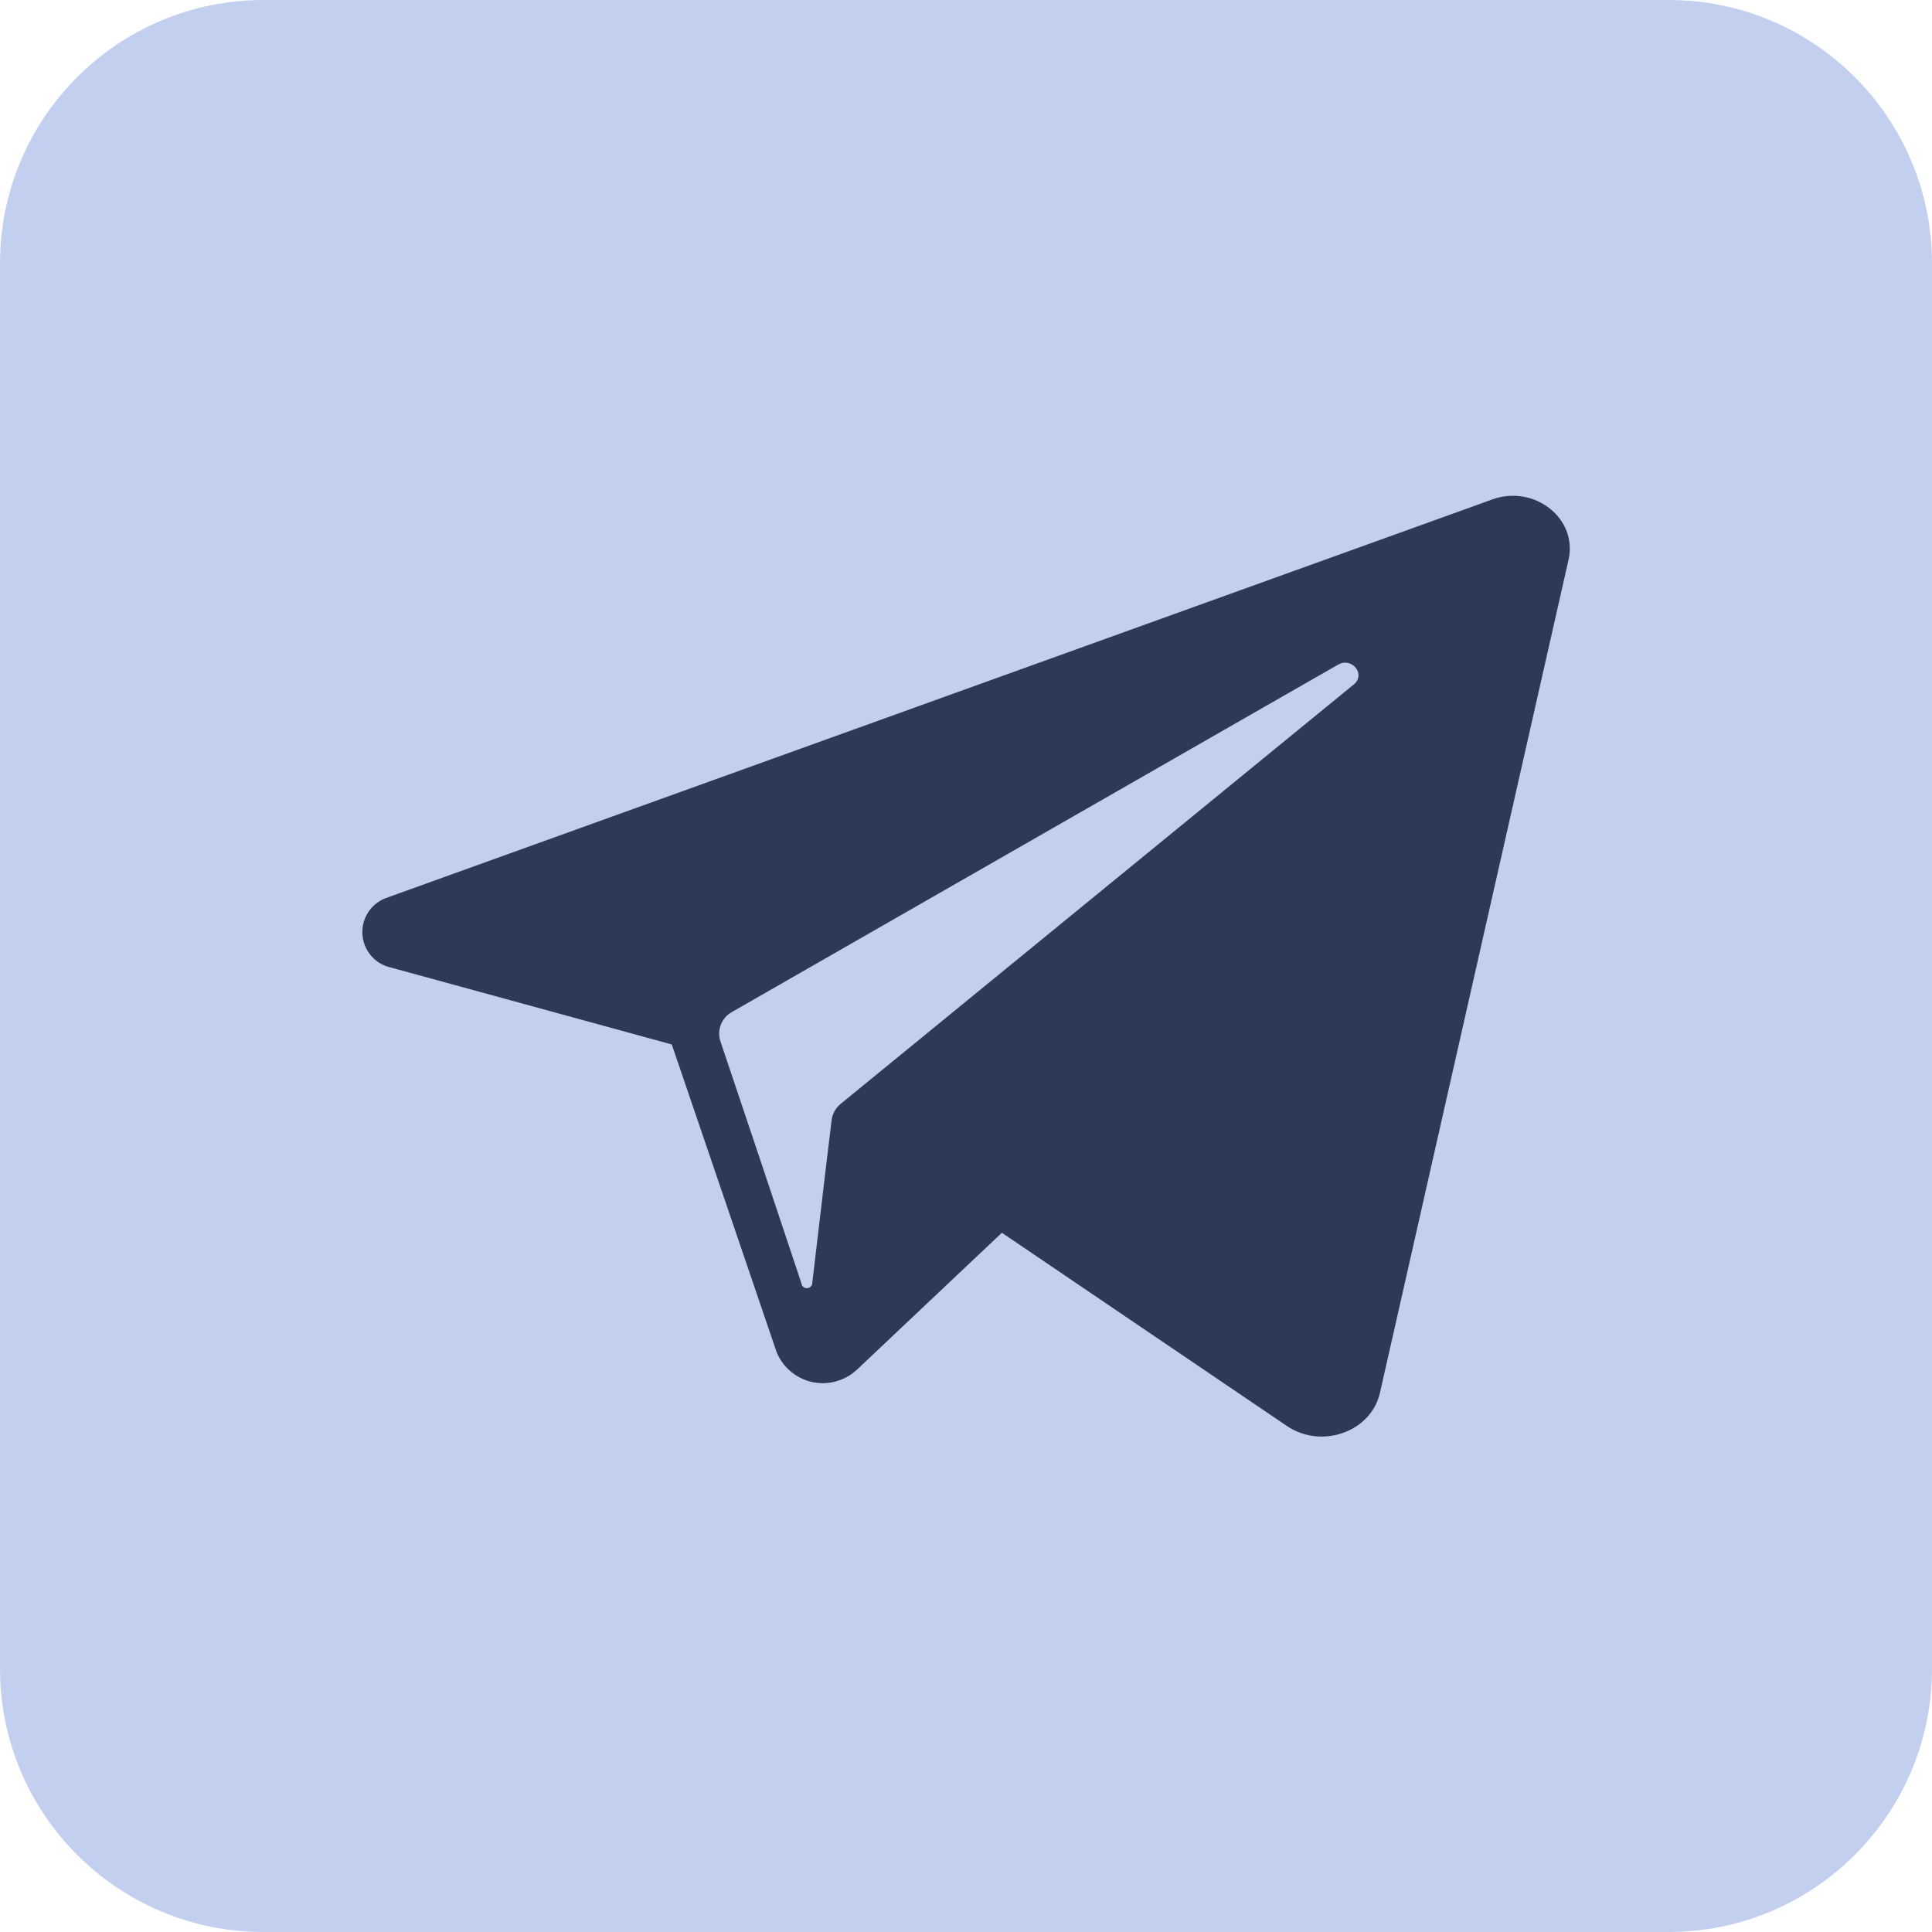 <svg width="28" height="28" viewBox="0 0 28 28" fill="none" xmlns="http://www.w3.org/2000/svg">
<g clip-path="url(#clip0_111_397)">
<path d="M24.182 0H3.818C1.709 0 0 1.709 0 3.818V24.182C0 26.291 1.709 28 3.818 28H24.182C26.291 28 28 26.291 28 24.182V3.818C28 1.709 26.291 0 24.182 0Z" fill="#C2CFEF"/>
<path d="M21.627 7.238L21.337 7.343L5.622 13.005C5.511 13.04 5.414 13.11 5.347 13.205C5.28 13.301 5.246 13.416 5.252 13.532C5.257 13.649 5.301 13.76 5.376 13.849C5.452 13.938 5.554 13.999 5.668 14.023L9.736 15.137L10.495 17.364L11.254 19.592C11.298 19.701 11.367 19.798 11.457 19.874C11.546 19.95 11.653 20.003 11.768 20.029C11.883 20.054 12.002 20.052 12.115 20.02C12.229 19.989 12.333 19.931 12.419 19.851L14.52 17.866L18.647 20.664C19.151 21.008 19.87 20.753 19.999 20.187L22.733 8.11C22.866 7.512 22.236 7.02 21.627 7.238ZM19.621 9.919L12.52 15.723L12.186 15.996C12.113 16.054 12.065 16.139 12.053 16.232L11.978 16.849L11.773 18.583C11.774 18.604 11.768 18.625 11.754 18.641C11.74 18.657 11.721 18.667 11.7 18.669C11.678 18.671 11.658 18.664 11.641 18.65C11.625 18.636 11.615 18.617 11.614 18.596L11.036 16.863L10.44 15.089C10.414 15.01 10.418 14.924 10.449 14.846C10.48 14.768 10.538 14.704 10.611 14.665L18 10.43L19.39 9.634C19.592 9.516 19.799 9.773 19.621 9.919Z" fill="#2C3959"/>
</g>
<defs>
<clipPath id="clip0_111_397">
<rect width="28" height="28" fill="white"/>
</clipPath>
</defs>
</svg>
